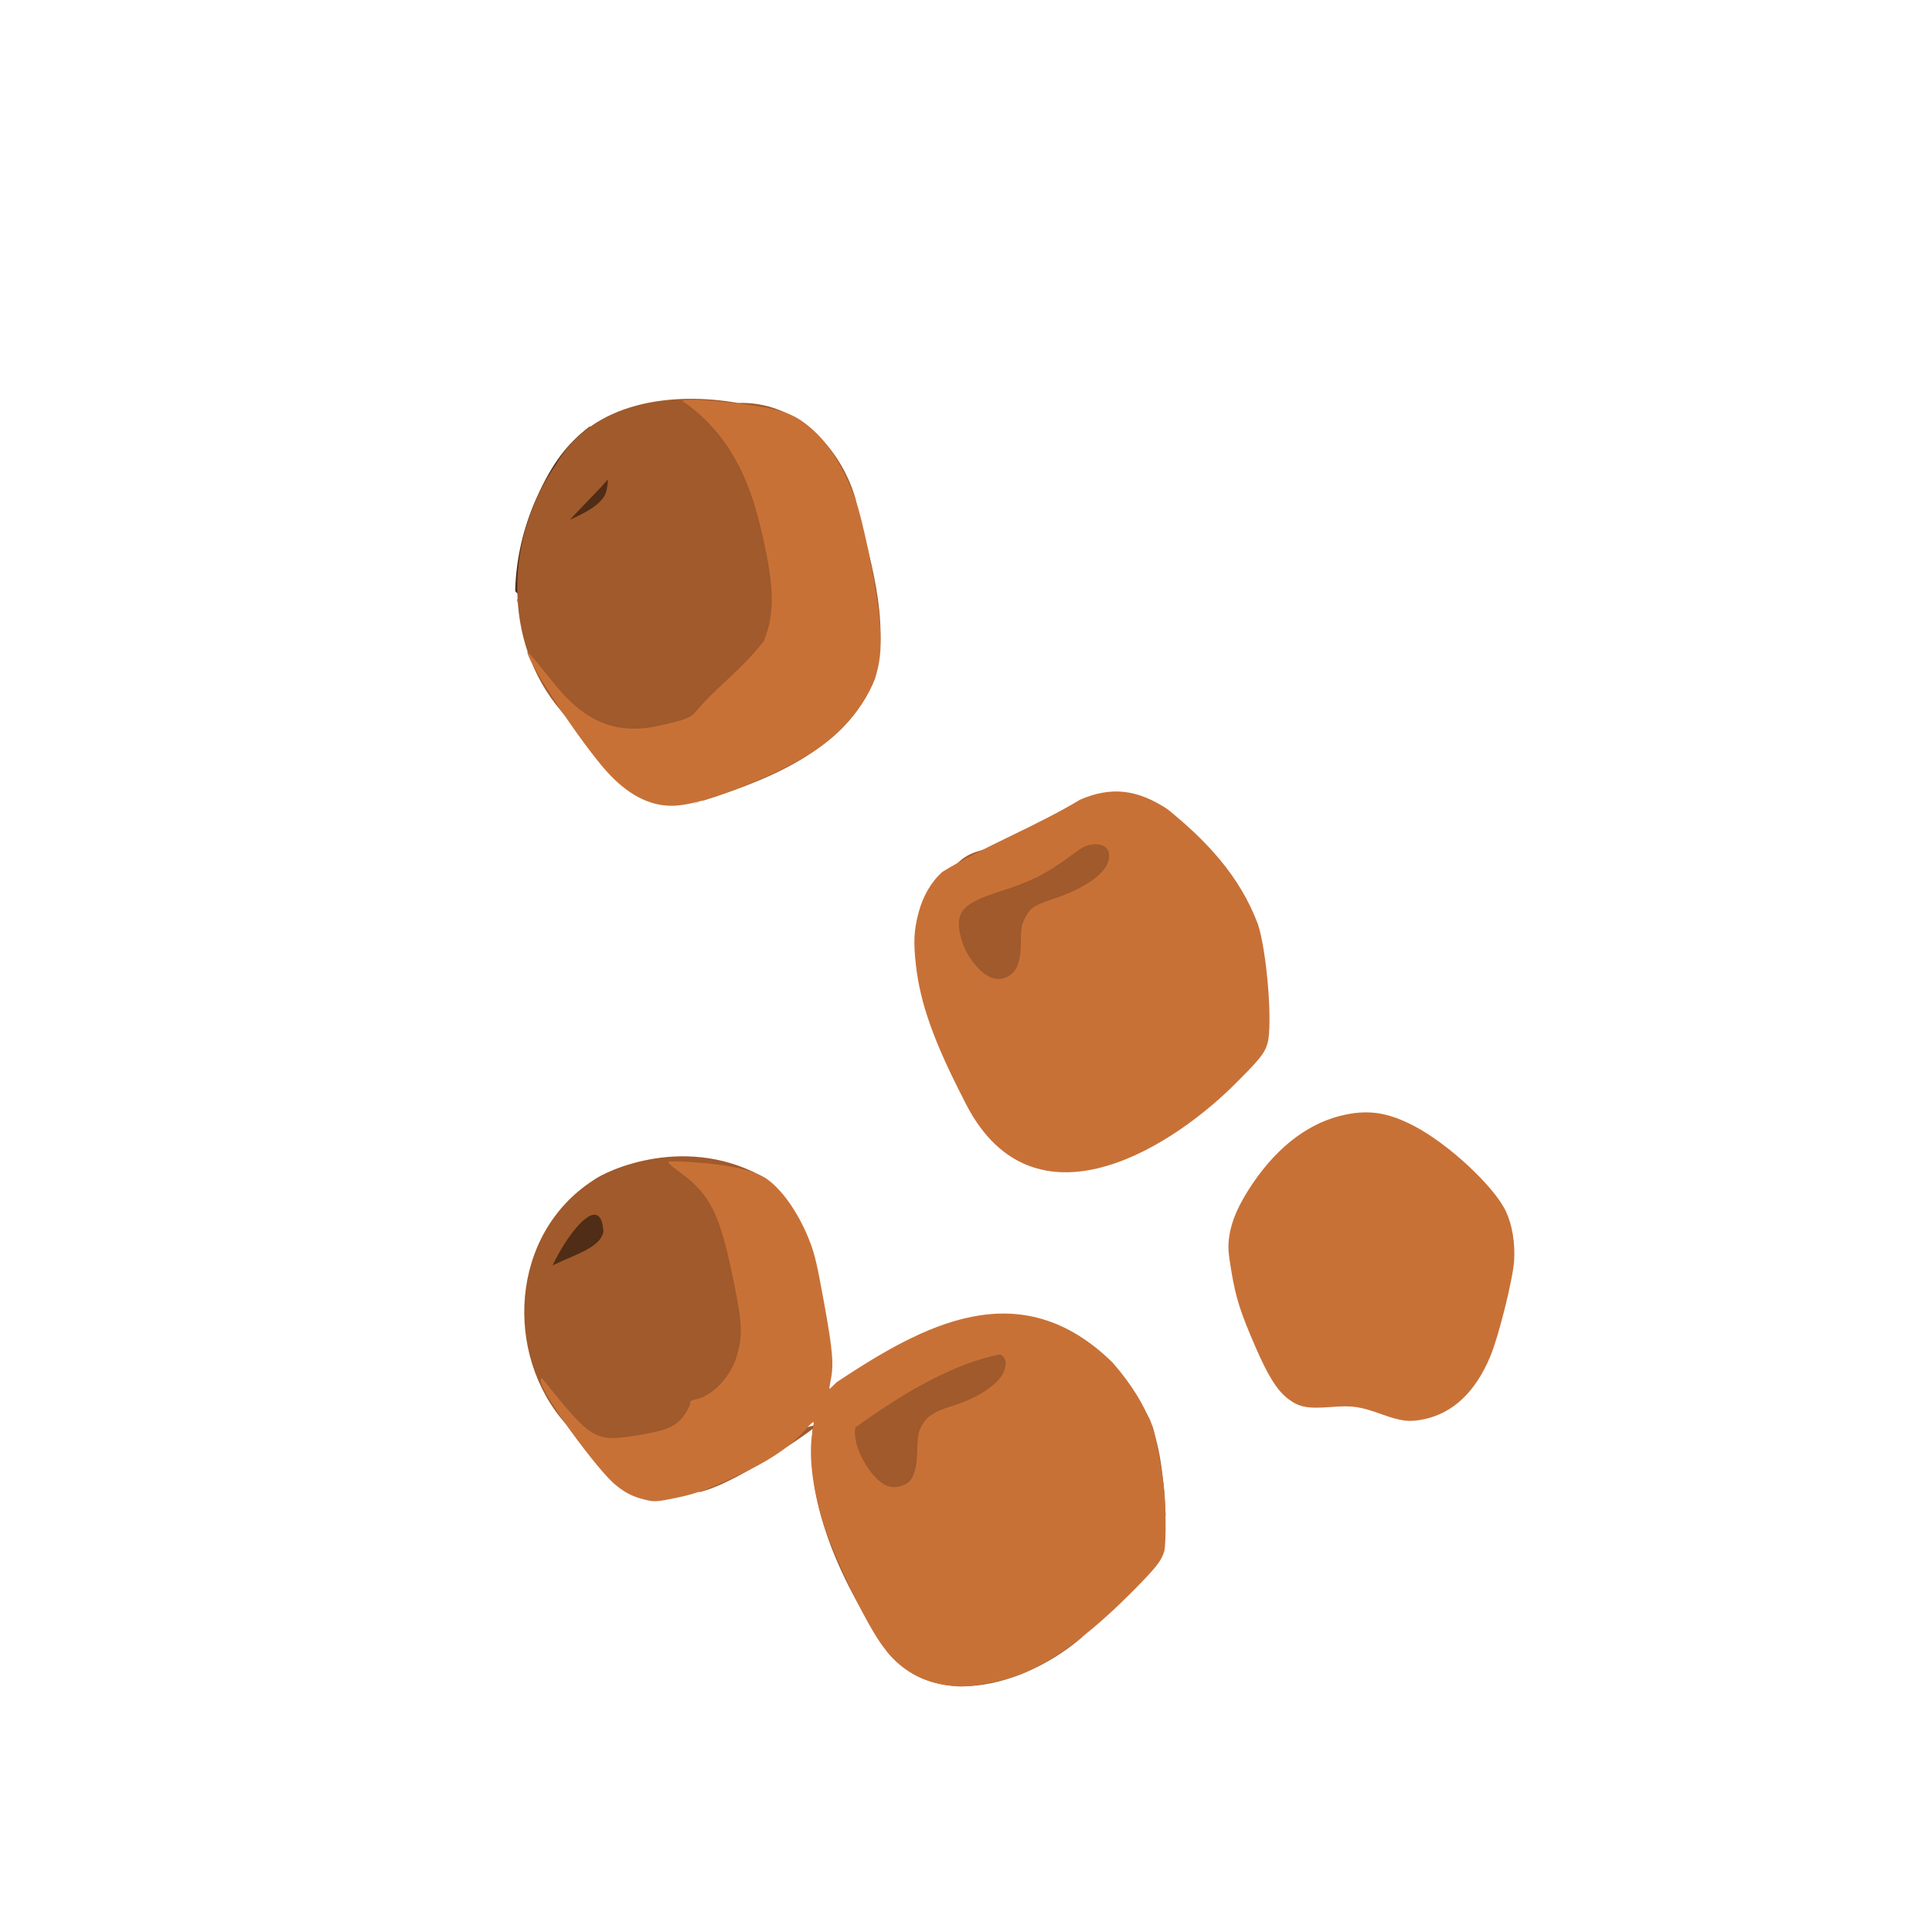 <?xml version="1.0" encoding="UTF-8" standalone="no"?>
<!-- Created with Inkscape (http://www.inkscape.org/) -->

<svg
   width="64"
   height="64"
   viewBox="0 0 16.933 16.933"
   version="1.1"
   id="svg5"
   inkscape:version="1.2 (dc2aedaf03, 2022-05-15)"
   sodipodi:docname="brisures_de_marrons_glaces.svg"
   xmlns:inkscape="http://www.inkscape.org/namespaces/inkscape"
   xmlns:sodipodi="http://sodipodi.sourceforge.net/DTD/sodipodi-0.dtd"
   xmlns="http://www.w3.org/2000/svg"
   xmlns:svg="http://www.w3.org/2000/svg">
  <sodipodi:namedview
     id="namedview7"
     pagecolor="#ffffff"
     bordercolor="#666666"
     borderopacity="1.0"
     inkscape:pageshadow="2"
     inkscape:pageopacity="0.0"
     inkscape:pagecheckerboard="0"
     inkscape:document-units="mm"
     showgrid="false"
     units="px"
     inkscape:zoom="9.0234377"
     inkscape:cx="21.832034"
     inkscape:cy="16.401731"
     inkscape:window-width="1920"
     inkscape:window-height="1017"
     inkscape:window-x="1912"
     inkscape:window-y="-8"
     inkscape:window-maximized="1"
     inkscape:current-layer="g67911"
     inkscape:showpageshadow="0"
     inkscape:deskcolor="#d1d1d1" />
  <defs
     id="defs2" />
  <g
     inkscape:label="Calque 1"
     inkscape:groupmode="layer"
     id="layer1">
    <g
       id="g4128"
       transform="translate(-0.631,0.126)">
      <g
         id="g5578"
         transform="translate(0.089,0.089)">
        <g
           id="g7501"
           transform="translate(-0.063,0.947)">
          <g
             id="g9467"
             transform="translate(-0.089,-0.803)">
            <g
               id="g10302"
               transform="translate(0.312,-0.045)">
              <g
                 id="g11479"
                 transform="translate(-0.126,0.063)">
                <g
                   id="g11873"
                   transform="translate(-0.236,0.665)">
                  <g
                     id="g12382"
                     transform="translate(-121.985,-82.268)">
                    <g
                       id="g13305"
                       transform="matrix(0.133,0,0,0.133,114.639,78.216)">
                      <g
                         id="g17429"
                         transform="translate(0.905,5.664)">
                        <g
                           id="g18595"
                           transform="translate(-3.363,-8.745)">
                          <g
                             id="g21002"
                             transform="translate(1.708,-2.82)">
                            <g
                               id="g23814"
                               transform="translate(8.725,-1.122)">
                              <g
                                 id="g24838"
                                 transform="translate(11.143,-0.857)">
                                <g
                                   id="g25315"
                                   transform="translate(-3.49,2.493)">
                                <g
                                   id="g27220"
                                   transform="translate(2.468,1.234)">
                                <g
                                   id="g29753"
                                   transform="translate(1.476,-2.374)">
                                <g
                                   id="g30615"
                                   transform="translate(0.92,1.369)">
                                <g
                                   id="g31433"
                                   transform="translate(-2.468,-1.41)">
                                <g
                                   id="g31731"
                                   transform="translate(1.058,-0.705)">
                                <g
                                   id="g33243"
                                   transform="matrix(1.077,0,0,1.077,-7.373,-3.174)">
                                <g
                                   id="g35254"
                                   transform="translate(-2.214,-0.92)">
                                <g
                                   id="g36749"
                                   transform="translate(-0.982,-2.782)">
                                <g
                                   id="g37297"
                                   transform="translate(-6.776,-3.503)">
                                <g
                                   id="g38955"
                                   transform="matrix(1.217,0,0,1.217,-23.105,-18.212)">
                                <g
                                   id="g39618"
                                   transform="translate(-0.269,-0.269)">
                                <g
                                   id="g40032"
                                   transform="translate(-1.901,-3.042)">
                                <g
                                   id="g40543"
                                   transform="translate(0.38,-2.091)">
                                <g
                                   id="g41372"
                                   transform="translate(1.966,-7.93)">
                                <g
                                   id="g43278"
                                   transform="translate(1.521,-0.38)">
                                <g
                                   id="g44210"
                                   transform="matrix(1.158,0,0,1.158,-18.904,-21.776)">
                                <g
                                   id="g44833"
                                   transform="matrix(1.12,0,0,1.12,-12.539,-14.548)">
                                <g
                                   id="g47597"
                                   transform="translate(3.111,-1.244)">
                                <g
                                   id="g48754"
                                   transform="translate(-2.904,-6.637)">
                                <g
                                   id="g234"
                                   transform="matrix(0.041,0,0,0.041,104.64,119.672)">
                                <g
                                   id="g2138"
                                   transform="translate(-86.211,-40.57)">
                                <g
                                   id="g2696"
                                   transform="translate(-124306.44,-9412.237)">
                                <g
                                   id="g3765"
                                   transform="translate(25.356,-50.712)">
                                <g
                                   id="g4557"
                                   transform="translate(46.617,-35.859)">
                                <g
                                   id="g5244"
                                   transform="translate(7.172,14.344)">
                                <g
                                   id="g5807"
                                   transform="translate(-5.198,-21.114)">
                                <g
                                   id="g6945"
                                   transform="translate(-10.143,-243.42)">
                                <g
                                   id="g11108"
                                   transform="translate(18.189,-37.636)">
                                <g
                                   id="g15049"
                                   transform="translate(-65.926,141.995)">
                                <g
                                   id="g19861"
                                   transform="matrix(0.074,0,0,0.074,115423.38,9039.231)">
                                <g
                                   id="g20437"
                                   transform="translate(-478.388,-785.882)">
                                <g
                                   id="g21032"
                                   transform="translate(2047.188,-1072.337)">
                                <g
                                   id="g21869"
                                   transform="matrix(0.043,0,0,0.043,117368,10137.003)">
                                <g
                                   id="g25455"
                                   transform="translate(154741.46,-87178.414)">
                                <g
                                   id="g26278"
                                   transform="translate(-18012.371,-8233.442)">
                                <g
                                   id="g27240"
                                   transform="translate(-0.004,5582.762)">
                                <g
                                   id="g28306"
                                   transform="translate(-15790.441,-2255.777)">
                                <g
                                   id="g33735"
                                   transform="translate(14662.549,-16918.328)">
                                <g
                                   id="g37868"
                                   transform="translate(-5075.498,25941.433)">
                                <g
                                   id="g76752"
                                   transform="matrix(-1,0,0,1,9442.317,-1595.075)">
                                <g
                                   id="g82459"
                                   transform="translate(3383.667,-1127.889)">
                                <g
                                   id="g83208"
                                   transform="matrix(0.203,0,0,0.203,-15348.528,66747.475)">
                                <g
                                   id="g83934"
                                   transform="matrix(-1,0,0,1,240692.18,94139.78)">
                                <g
                                   id="g84550"
                                   transform="translate(-8.7627443e-5,55472.344)">
                                <g
                                   id="g9096"
                                   transform="translate(31379.925,-62759.843)">
                                <g
                                   id="g11527"
                                   transform="translate(61019.625,105397.54)">
                                <g
                                   id="g13422"
                                   transform="translate(-44377.907,44377.908)">
                                <g
                                   id="g1137"
                                   transform="translate(-3.3240812e-4,138680.92)">
                                <g
                                   id="g3632"
                                   transform="translate(177511.65,-22188.943)">
                                <g
                                   id="g5936"
                                   transform="translate(11767.473,-47069.909)">
                                <g
                                   id="g7318">
                                <g
                                   id="g11619"
                                   transform="translate(27457.436,-223581.94)" />
                                <g
                                   id="g11985"
                                   transform="translate(70604.821,-133364.68)">
                                <g
                                   id="g12707"
                                   transform="matrix(1.187,0,0,1.187,95904.637,-164033.62)">
                                <g
                                   id="g4721"
                                   transform="matrix(-1,0,0,1,-561251.4,-59483.037)">
                                <g
                                   id="g7072">
                                <g
                                   id="g10426"
                                   transform="translate(66928.962,-211126.69)">
                                <g
                                   id="g1231"
                                   transform="translate(-14020.287,4673.467)">
                                <g
                                   id="g2516"
                                   transform="matrix(1.15,0,0,1.15,-144709.4,-78762.736)">
                                <g
                                   id="g3795"
                                   transform="translate(-22559.428,121623.52)">
                                <g
                                   id="g5627"
                                   transform="translate(-106364.63,2874.718)">
                                <g
                                   id="g6621"
                                   transform="translate(-12196.407,40654.68)">
                                <g
                                   id="g7772"
                                   transform="translate(28747.2,74742.673)">
                                <g
                                   id="g8880"
                                   transform="translate(-60982.018,187011.51)">
                                <g
                                   id="g11165"
                                   transform="translate(-44309.499,5172.618)">
                                <g
                                   id="g12249"
                                   transform="translate(48785.608,-8130.933)">
                                <g
                                   id="g14000"
                                   transform="matrix(1.083,0,0,1.083,-5722.262,28128.151)">
                                <g
                                   id="g15203"
                                   transform="translate(53158.943,24797.103)">
                                <g
                                   id="g16076"
                                   transform="translate(-37533.822,-30027.061)">
                                <g
                                   id="g17560"
                                   transform="translate(-21232.337,7962.126)">
                                <g
                                   id="g25114"
                                   transform="translate(-67560.839,7506.764)">
                                <g
                                   id="g29358"
                                   transform="translate(-21232.382,-47772.762)" />
                                </g>
                                <g
                                   id="g54846"
                                   transform="translate(-89414.803,-58825.532)">
                                <g
                                   id="g56152"
                                   transform="translate(-3.3655809e-4,28236.25)">
                                <g
                                   id="g56999"
                                   transform="translate(-65884.586,-28236.251)">
                                <g
                                   id="g58386"
                                   transform="translate(-26621.369,66553.488)">
                                <g
                                   id="g59580"
                                   transform="matrix(1.334,0,0,1.334,-147290.21,2462.124)">
                                <g
                                   id="g60913"
                                   transform="translate(52929.981,10585.996)">
                                <g
                                   id="g61494"
                                   transform="translate(83376.512,12462.173)">
                                <g
                                   id="g64263"
                                   transform="translate(12959.021,17102.931)">
                                <g
                                   id="g66681"
                                   transform="translate(34932.003,-24951.435)">
                                <g
                                   id="g67253"
                                   transform="translate(-56458.648,35286.648)">
                                <g
                                   id="g67911"
                                   transform="translate(-35291.329,-19495.235)">
                                <path
                                   style="fill:#502d16;stroke-width:1196.54"
                                   d="m 498392.9,123659.73 c 17242.67,17563.85 32014.07,51691.24 35157.06,81225.76 C 439593.17,281364.47 394425.8,102130.1 498392.9,123659.73 Z m -11431.13,-570655.67 c 17090.72,13078.6 28053.2,27872.01 39332.52,53077.52 9698.59,21673.12 15069.73,44803.97 15760.85,67874.1 436.91,14584.5 -79040.59,-27010.63 -85136.9,-14988.68 14653.93,-17537.03 -22091.27,-101816.11 30043.53,-105962.94 z"
                                   id="path67925"
                                   sodipodi:nodetypes="ccccsscc" />
                                <path
                                   style="fill:#a05a2c;stroke-width:1196.54"
                                   d="m 100231.86,-146119.46 c 45461.4,-12495.08 57436.67,2713.34 98276.39,14216.66 58009.76,17056.72 2861.96,134266.041 22228.52,89759.656 -17865.68,36886.59 -71988.04,-5584.275 -111524.04,13860.089 C 67314.158,-102950.69 8113.708,-106700.75 100231.86,-146119.46 Z M 71028.593,289959.91 c 20203.643,-39027.52 60553.257,-58107.82 106734.217,-65224.69 280279.21,159204.89 151927.05,28886.15 177128.31,-113066.34 59201.28,-35250.27 119993.35,-6346.21 129108.66,584.74 61928.15,39893.81 66745.21,129082.36 20354.74,181101.57 -42415.92,59390.24 -119424.13,48598.89 -98934.08,50347.81 -30092.01,-6441.05 -97539.65,-55690.94 -84194.19,-47516.79 6159.37,60061.6 -23434.99,117588.4 -55439.84,166337.83 -37778.9,45512.47 -106245.23,22083.47 -144198.13,-10885.85 -25599.432,-25111.36 -55732.844,-131515.64 -62364.81,-89730.91 1233.109,-24238.79 3216.609,-49044.4 11805.123,-71947.37 z M 476607.73,150515.56 c 4264.41,23246.04 75587.14,21316.81 44700.5,57971.56 9928.15,-16348.32 -42194.95,-102443.9 -44700.5,-57971.56 z m -186983.9,-544542.9 c 11437.36,-38732.94 44582.11,-72127.06 87183.78,-70593.53 48547.8,-8524.97 108222.93,-1249.57 135067.76,45680.3 37616.27,53791.29 39959.32,131259.92 -3557.17,182495.2 -22964.33,32215.55 -144452.22,58729.9 -97278.11,69628.81 -52224.2,-16248.8 -114356.29,-38444.98 -136111.91,-93542.19 -11695.2,-44117.88 4880.16,-90639.18 14695.65,-133668.59 z m 184479.35,-6689.04 c 4157.12,27665.25 88286.86,27746.65 52547.73,67575.88 3490.86,-32154.89 -81697.31,-88757.65 -51855.79,-85408.82 -1775.9,5752.93 -1949.4,11959.67 -691.94,17832.94 z"
                                   id="path67923"
                                   sodipodi:nodetypes="cccccccccccccccccccccccccccccc" />
                                <path
                                   style="fill:#c87137;stroke-width:1196.54"
                                   d="m -193327.2,135528.28 c 8658.29,-18559.45 42606.91,-50160.672 68234.34,-63516.215 18775.01,-9784.453 32754.593,-12118.787 50703.483,-8466.54 26210.03,5333.267 49836.62,22807.895 69000.98,51034.405 10243.87,15087.84 15810.67,27617.47 17473.5,39328.96 1089.46,7673.21 839.12,11712.13 -1627.61,26258.82 -3364.42,19840.59 -6654.9,30135.95 -17934.58,56114.27 -9273.15,21357.04 -16087.9,32167.8 -24131.73,38282.01 -8156.86,6200.1 -14311.79,7372.62 -31737.13,6045.91 -16148.99,-1229.52 -21352.43,-483.02 -37818.873,5425.59 -14564.87,5226.28 -20725.42,5919.22 -31644.62,3559.39 -21499.93,-4646.5 -38086.13,-20510.36 -48963.07,-46830.73 -6284.08,-15206.39 -16764.33,-57414.07 -17586.24,-70826.06 -808,-13184.77 1391.89,-26464.47 6031.55,-36409.81 z M -9185.227,-77769.907 C 4361.671,-113969.75 29518.449,-140077.77 57908.023,-163117.06 c 22552.8,-14847.22 41882.6,-16963.39 64812.107,-7095.47 32721.43,19707.71 71522.13,34797.64 102286.64,53596.28 8334.31,7492.25 14452.02,18007.5 17725.29,30466.59 3416.03,13002.472 3839.9,21575.664 1917.19,38777.194 C 241505.51,-19247.128 231250.26,9612.883 209223.8,52320.648 160662.04,152388.09 60027.309,92051.329 9575.563,42613.267 -10353.797,22883.451 -14201.367,18137.074 -16323.417,10664.18 c -3923.87,-13818.17 491.7,-68522.125 7138.19,-88434.087 z M 102344.79,-123160.03 c 3394.57,9154.9 18095.11,19050.45 38836.78,26142.688 16026.39,5479.927 17822.36,6568.038 21549.86,13056.198 3461.68,6025.452 3949.97,8446.058 4024.67,19951.897 101.91,15695.936 3692.33,23394.143 12231.35,26225.156 5863.07,1943.845 12256.75,-176.846 18124.44,-6011.595 7754.84,-7711.292 12462.99,-16079.559 14640.38,-26021.795 3741.77,-17085.427 -1946.82,-23447.227 -28581.65,-31964.079 -24371.15,-7793.02 -35308.69,-13316.1 -54469.78,-27505.4 -8127.56,-6018.66 -10397.36,-7159.04 -15250.58,-7662.04 -9904.91,-1026.57 -14488.647,4664.76 -11105.47,13788.97 z M 68763.053,295606.11 c 7334.89,-18030.27 15713.06,-31518.39 29674.9,-47773.97 69175.867,-68106.63 141139.887,-27991.26 205028.827,14332.99 2630.82,2669.76 5002.01,4898.24 5269.29,4952.16 267.3,53.92 -49.77,-2467.19 -704.57,-5602.48 -2566,-12286.33 -1764.25,-22162.63 4691.45,-57791.3 5256.55,-29010.62 6882.11,-36026.49 10608.51,-45785.7 7301.01,-19121.03 18788.45,-36356.64 30159.35,-45250.77 9775.33,-7646.11 28465.26,-12063.85 59029.87,-13952.914 7728.05,-477.634 14746.6,-554.567 15596.79,-170.962 975.61,440.193 -1631.41,2983.166 -7067.65,6894.016 -23868.99,17171.51 -30810.47,31002.37 -41166.06,82023.33 -6527.55,32160.79 -6826.01,40103.69 -2100.31,55903.74 4452.79,14887.59 18016.53,29090.81 30111.18,31530.79 3384.93,682.87 4549.54,1424.02 4286.51,2727.86 -198.64,984.62 1434.5,4493.52 3629.21,7797.55 6229.14,9377.65 12687.12,12389.99 34114.3,15912.7 33176.05,5454.27 34776.63,4523.99 72003.66,-41849.8 9428.67,-904.11 -36532.93,62476.59 -52448.33,77272.29 -8117.84,7107.11 -14065.61,10254.88 -23916.86,12657.67 -6789.62,1656.03 -8465.55,1558.34 -22576.17,-1315.97 -16618.2,-3385.16 -27634.03,-7599.23 -54960,-21024.95 -17701.91,-8697.25 -31499.35,-18567.12 -40942.85,-29288.09 -4402.23,-4997.74 -6743.29,-6954.99 -6576.59,-5498.38 142.36,1243.94 737.84,5553.27 1323.27,9576.28 2487.97,17096.87 -1259.65,43958.11 -9504.83,68126.31 -8616.7,25257.2 -29210.61,68008.8 -41142.35,85408.84 -14205.54,20715.92 -32472.58,31027.22 -57678.29,32557.99 -11136.41,676.33 -36318.2,-4450.36 -49244.78,-10025.58 -24660.4,-10636.05 -51944.61,-31429.05 -83581.297,-63696.44 -14634.21,-14925.94 -18475.5,-19950.1 -20381.08,-26657.06 -756.65,-2663.17 -1169.33,-14281.57 -917.08,-25818.69 375.9,-17191.99 1160.12,-24799.19 4346.67,-42163.92 2138.42,-11653.04 4404.3,-22456.43 5035.3,-24007.53 z M 178706.4,252498.21 c 2431.02,9764.79 18878.11,21292.72 38955.53,27304.32 12510.13,3745.8 18370.98,7372.83 22119.75,13688.95 3153.11,5312.5 3572.89,7644.6 3989.94,22166.52 288.98,10061.93 2661.53,17817.03 6358.6,20784.27 4225.67,3391.49 11218.37,4579.96 15877.75,2698.57 12752.54,-5149.28 26632.93,-30817.8 23490.48,-43440.17 -35018.6,-25146.47 -72013.76,-47222.67 -107339.48,-54211.45 -4159.9,2577.62 -4935.74,5051.47 -3452.57,11008.99 z m 110300.22,-643843.34 c 8122.52,-23359.77 19670.39,-42375.65 32742.25,-53916.65 9127.19,-8058.3 16435.71,-11849.62 28277.64,-14669.13 16435.11,-3913.13 58872.85,-8289.74 66245.35,-6831.91 1773.66,350.74 1820.31,635.06 273.74,1668.4 -35201.09,24615.7 -48632.61,60971.34 -55538.03,88488.05 -11347.59,45888.85 -12192.8,67015.12 -3545.34,88618.1 18426.04,23556.81 35086,33558.53 52256.93,54456.97 4599.86,3308.95 7763.17,4391.08 23098.16,7901.52 51079.51,12973.55 73168.25,-22035.23 92088.43,-45283.01 4685.75,-5768.28 8376.78,-9688.79 8202.29,-8712.23 -1767.83,9893.8 -40004.72,67355.04 -58677.52,88178.76 -15388.93,17161.58 -31369.31,25712.02 -48234.28,25808.17 -12185.69,69.46 -33218.73,-5873.58 -58571.99,-16549.96 -43793.21,-18441.52 -65545.58,-33745.26 -81545.82,-57371.02 -15058.49,-22235.15 -17938.28,-38705.37 -13134.91,-75121.78 3154.55,-23915.92 11391.86,-63230.16 16063.1,-76664.28 z m 251623.7,72718.73 c 168,915.04 -77.75,1918.28 -546.08,2229.42 -468.37,311.12 -605.84,-437.57 -305.47,-1663.74 331.95,-1355.02 665.93,-1576.88 851.59,-565.67 z"
                                   id="path67921"
                                   sodipodi:nodetypes="ssssssssssssssccccssccscssssssssssssccssssssssssssssccssssssssssssssssssssssccsssssccccccssssssssssss" />
                                </g>
                                </g>
                                </g>
                                </g>
                                </g>
                                </g>
                                </g>
                                </g>
                                </g>
                                </g>
                                </g>
                                </g>
                                </g>
                                </g>
                                </g>
                                </g>
                                </g>
                                </g>
                                </g>
                                </g>
                                </g>
                                </g>
                                </g>
                                </g>
                                </g>
                                </g>
                                </g>
                                </g>
                                </g>
                                </g>
                                </g>
                                </g>
                                </g>
                                </g>
                                </g>
                                </g>
                                </g>
                                </g>
                                </g>
                                </g>
                                </g>
                                </g>
                                </g>
                                </g>
                                </g>
                                </g>
                                </g>
                                </g>
                                </g>
                                </g>
                                </g>
                                </g>
                                </g>
                                </g>
                                </g>
                                </g>
                                </g>
                                </g>
                                </g>
                                </g>
                                </g>
                                </g>
                                </g>
                                </g>
                                </g>
                                </g>
                                </g>
                                </g>
                                </g>
                                </g>
                                </g>
                                </g>
                                </g>
                                </g>
                                </g>
                                </g>
                                </g>
                                </g>
                                </g>
                                </g>
                                </g>
                              </g>
                            </g>
                          </g>
                        </g>
                      </g>
                    </g>
                  </g>
                </g>
              </g>
            </g>
          </g>
        </g>
      </g>
    </g>
  </g>
</svg>
